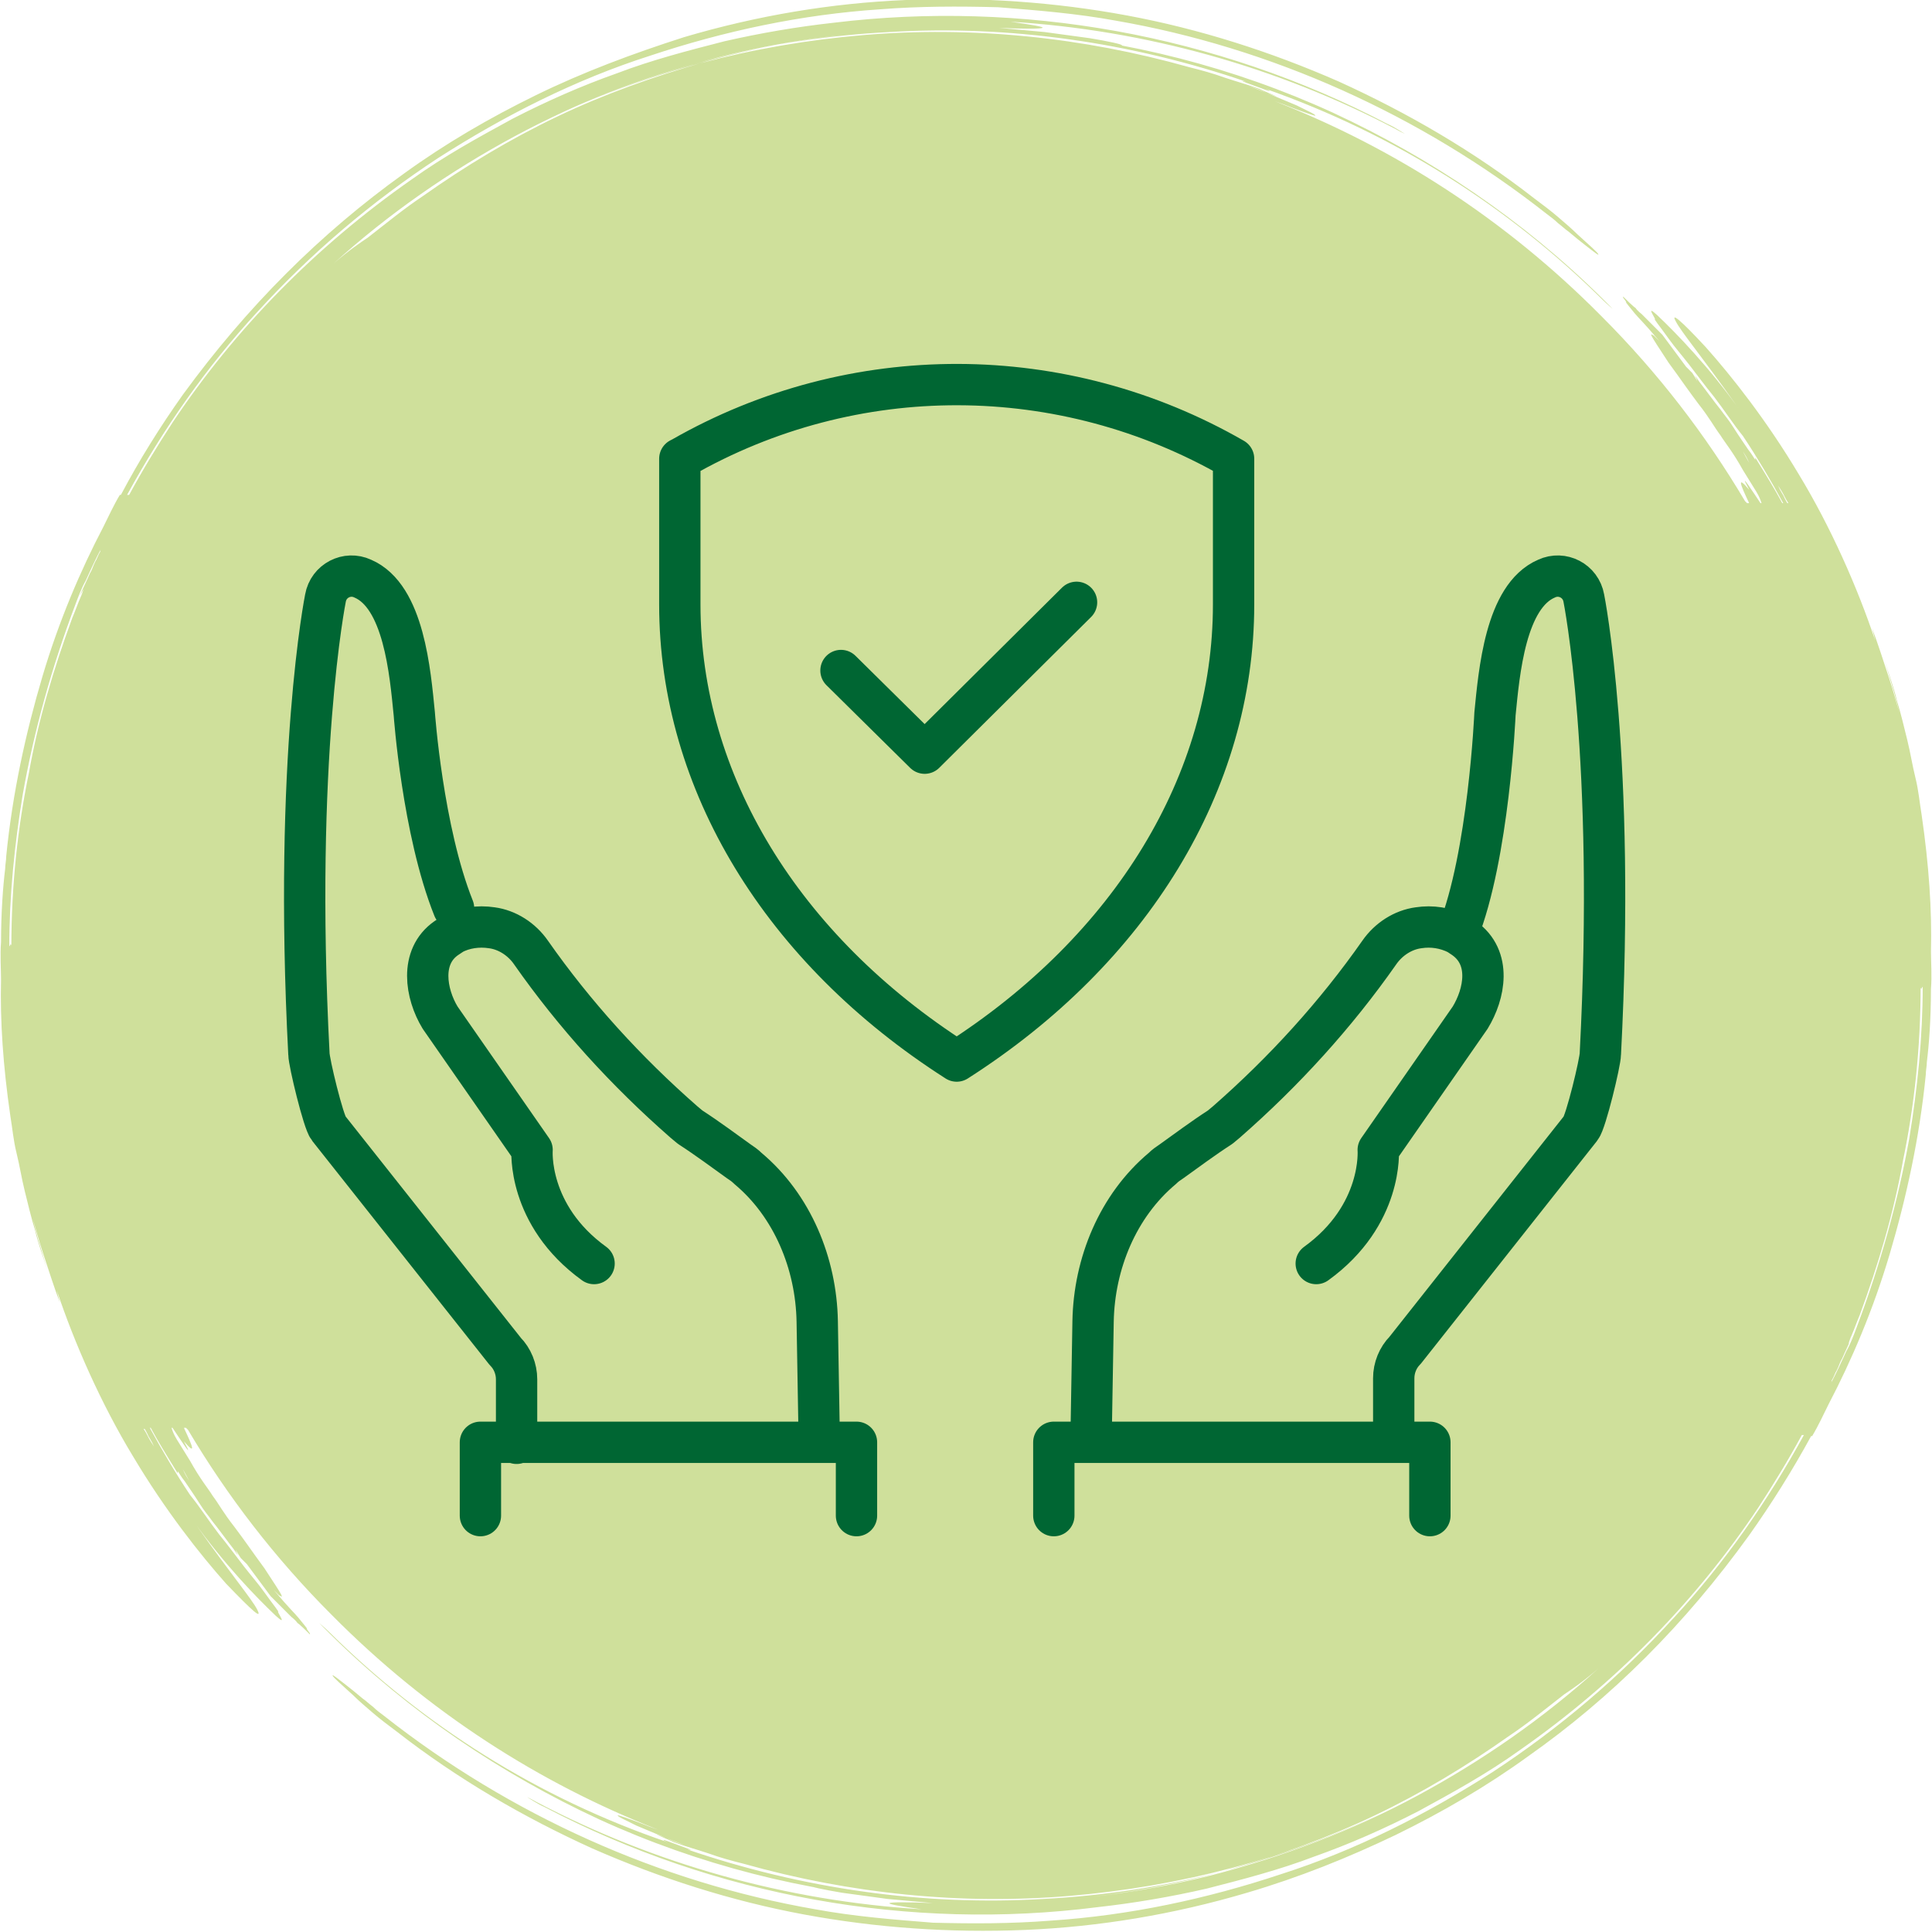 <?xml version="1.0" encoding="utf-8"?>
<!-- Generator: Adobe Illustrator 26.4.1, SVG Export Plug-In . SVG Version: 6.00 Build 0)  -->
<svg version="1.1" id="Layer_1" xmlns="http://www.w3.org/2000/svg" xmlns:xlink="http://www.w3.org/1999/xlink" x="0px" y="0px"
	 viewBox="0 0 187 187" style="enable-background:new 0 0 187 187;" xml:space="preserve">
<style type="text/css">
	.st0{fill:#505052;}
	.st1{fill:#CFE09B;}
	.st2{fill:#FFFFFF;}
	.st3{fill:none;stroke:#006633;stroke-width:4;stroke-linecap:round;stroke-linejoin:round;stroke-miterlimit:10;}
</style>
<path class="st1" d="M172.8,48.3c-0.2-0.4-0.5-0.8-0.7-1.3c0,0,0,0,0,0c0.2,0.3,0.4,0.6,0.6,1c0.1,0.2,0.2,0.4,0.4,0.7H173
	c-0.2-0.3-0.3-0.6-0.5-0.9C172.6,48,172.7,48.1,172.8,48.3 M9.2,54.4c-0.2,0.4-0.3,0.8-0.5,1.1c-0.3,0.7-0.7,1.5-1,2.2
	C7.8,57.5,8,57.2,8.1,57c-0.1,0.3-0.2,0.6-0.3,0.8c-0.3,0.7-0.5,1.3-0.8,2c-1.8,4.9-3.3,9.9-4.2,15c-1.1,5.3-1.7,11-1.7,16.8
	c0-0.1,0-0.2-0.1-0.2c0,0,0,0.1-0.1,0.2c0-4.9,0.5-9.8,1.3-14.7C3.3,70.7,5,64.6,7.3,58.5c0.3-0.8,0.6-1.6,1-2.3
	c0.5-1.1,1-2.2,1.6-3.3c-0.1,0.2-0.2,0.3-0.2,0.5C9.5,53.7,9.4,54.1,9.2,54.4 M14.2,138.7c0.2,0.4,0.5,0.8,0.7,1.3c0,0,0,0,0,0
	c-0.2-0.3-0.4-0.6-0.6-1c-0.1-0.2-0.2-0.4-0.4-0.7l0.1,0c0.2,0.3,0.3,0.6,0.5,0.9C14.4,139,14.3,138.9,14.2,138.7 M177.8,132.6
	c0.2-0.4,0.3-0.8,0.5-1.1c0.3-0.7,0.7-1.5,1-2.2c-0.1,0.3-0.2,0.5-0.4,0.8c0.1-0.3,0.2-0.6,0.3-0.8c0.3-0.7,0.5-1.3,0.8-2
	c1.8-4.9,3.3-9.9,4.2-15c1.1-5.3,1.7-11,1.7-16.8c0,0.1,0,0.2,0.1,0.2c0,0,0-0.1,0.1-0.2c0,4.9-0.5,9.8-1.3,14.7
	c-1.1,6.1-2.8,12.2-5.1,18.3c-0.3,0.8-0.6,1.6-1,2.3c-0.5,1.1-1,2.2-1.6,3.3c0.1-0.2,0.2-0.3,0.2-0.5
	C177.5,133.3,177.6,132.9,177.8,132.6 M169.3,44.8c0,0,0,0-0.6-1.1C168.9,44,169.1,44.3,169.3,44.8 M17.7,142.2c0,0,0,0,0.6,1.1
	C18.1,143,17.9,142.7,17.7,142.2 M162.2,31.1c0.5,1,2.6,3.5,5.7,7.9c0,0,0.2,0.3,0.5,0.7c-3-4.2-6.1-7.4-8-9.2
	c-1.1-1-0.3,0.1-0.2,0.4c-0.2-0.1,0.4,0.6,1.4,2c0.5,0.7,1.2,1.5,1.9,2.4c0.7,0.9,1.5,2,2.4,3.1c1,1.3,1.9,2.7,2.8,3.8
	c1.4,2.1,2.7,4.3,3.9,6.5l-0.1,0c0-0.1-0.1-0.1-0.1-0.2c-0.6-1.1-1.2-2.1-2.5-4.2c0,0,0,0,0,0.2c-0.1-0.1-0.3-0.5-0.7-1
	c-0.4-0.6-0.9-1.3-1.4-2.1c-0.5-0.8-0.8-1.1-1.3-1.8c-0.5-0.6-1.2-1.6-2.6-3.4l1.3,1.8l-1.1-1.6l0.2,0.5l-0.5-0.8l-0.1-0.1
	c-0.1-0.1-0.2-0.2-0.5-0.5c0,0,0,0-2.3-3.1c-0.2-0.2-0.7-0.7-2-2c0,0-0.4-0.3-0.6-0.6c0,0-0.1,0-1.2-1.1c0,0,0,0,0,0.1
	c0.3,0.4,0.3,0.4,0.3,0.5c0,0,0.3,0.4,0.8,1c0.5,0.6,0.7,0.7,2.4,2.7c-0.2-0.2-0.3-0.3-0.5-0.5c-0.5-0.3-0.5-0.3,1.4,2.6
	c0,0,0.3,0.4,0.8,1.1c0.5,0.7,1.2,1.7,2.1,2.9c1.1,1.4,1.5,2.2,2.1,3c0.5,0.8,1.2,1.6,2.2,3.4c0,0,0.5,0.8,1.3,2.1
	c0.3,0.5,0.4,0.8,0.5,1.1l-0.1,0c-0.2-0.3-0.4-0.6-0.6-0.9c-1-1.5-1.2-1.7-0.5-0.4c-1.2-1.4-0.9-0.6,0,1.3l-0.2,0
	c-0.1-0.1-0.2-0.2-0.2-0.2c-3.8-6.4-8.4-12.4-13.9-17.9c-9.3-9.4-20.1-16.3-31.6-20.8c0.6,0.2,1.1,0.4,1.6,0.6
	c1.3,0.5,2.2,0.8,2.3,0.8c0.1-0.1-0.6-0.4-1.8-1c-1.2-0.5-2.8-1.2-4.7-1.9c0.6,0.2,1.2,0.4,1.8,0.7c0.6,0.2,1.1,0.4,0.9,0.3
	c-0.2-0.1-1-0.4-1.6-0.7c-1.1-0.4-2.2-0.7-3.4-1.1c-1.1-0.4-2.2-0.7-3.4-1c-10.3-2.9-21-4-31.6-3.1c-10.6,0.9-21,3.6-30.6,8.2
	c10.3-5,21.6-7.9,33.2-8.5c11.6-0.7,23.4,1,34.5,4.8c-0.5-0.1-0.5-0.1,0,0.1c0.5,0.2,1.4,0.5,1.9,0.7c0.5,0.2,0.5,0.1,0-0.1
	c0,0,0,0,0,0C135,13,146,20,155.1,29c0.5,0.5,1,0.9,1,0.9c0,0-0.5-0.5-1.1-1.1c-7.6-7.5-16.5-13.5-26-17.9c-9.6-4.4-19.9-7-30.2-7.8
	c-5.2-0.4-10.4-0.4-15.5,0.1C78.2,3.7,73.1,4.6,68.2,6c-4.9,1.4-9.7,3.1-14.3,5.3c-4.6,2.2-8.9,4.8-13,7.7c-1.8,1.2-3.5,2.6-5.3,4h0
	c-0.6,0.4-1.8,1.2-3.3,2.5c5.3-4.8,11.2-8.9,17.5-12.3c6.3-3.4,13-5.9,19.9-7.7c11.6-2.9,23.8-3.4,35.7-1.6c1.7,0.3,3.1,0.5,3.2,0.5
	c0.1-0.1-1.3-0.4-3.1-0.7c-1.5-0.2-2.9-0.4-4.4-0.6l-4.4-0.4c2.4,0.1,4,0.1,4.2,0c0.2-0.1-1-0.3-3.1-0.6
	c13.1,0.8,25.9,4.4,37.3,10.4c0.7,0.4,1,0.5,0.8,0.4c-0.2-0.1-0.9-0.6-1.6-0.9C117.7,3.3,98.8,0,80.7,2.2c-3.6,0.4-7.1,1-10.6,1.8
	c-3.5,0.9-7,1.8-10.4,3.1c-3.4,1.2-6.8,2.7-10.1,4.4c-3.3,1.8-6.6,3.6-9.8,5.9c-9.3,6.5-17.1,14.5-23.1,23.5c-1.5,2.3-2.9,4.6-4.2,7
	l-0.2,0c3.5-6.4,7.7-12.4,12.6-17.7c5.2-5.7,11.1-10.7,17.5-14.9c6.4-4.1,13.3-7.6,20.5-9.9c7.2-2.4,14.7-4,22.3-4.5
	c3.8-0.3,7.6-0.3,11.4-0.2c3.8,0.3,7.6,0.6,11.4,1.3c15,2.6,29.5,9.1,41.7,18.7c0.4,0.3,0.8,0.6,1.1,0.9c0.4,0.3,0.7,0.6,1,0.8
	c0.6,0.5,1.2,1,1.6,1.3c0.9,0.7,1.4,1.1,1.3,0.9c-0.1-0.2-0.9-0.9-2-1.9c-0.5-0.5-1.2-1.1-1.9-1.7c-0.7-0.6-1.5-1.2-2.3-1.8
	c-5.9-4.6-12.3-8.3-18.9-11.3c-6.6-2.9-13.5-5.1-20.5-6.4c-7-1.3-14.2-1.8-21.4-1.5c-7.2,0.3-14.4,1.5-21.5,3.6
	C61.2,5.2,56.4,7,51.9,9.2c-4.5,2.2-8.8,4.7-12.8,7.6C31,22.6,23.9,29.7,17.7,38.2c-2.2,3.1-4.2,6.3-6,9.7l-0.1,0
	c-0.6,1-1.1,2.1-1.6,3.1c-2.2,4.2-4.3,9.1-5.9,14.5c-1.6,5.4-2.9,11.3-3.5,17.4c0,0.4-0.1,0.8-0.1,1.2c-0.2,1.6-0.4,4.2-0.4,7.1
	c-0.1,1.2,0,2.7,0,3.6c-0.1,4,0.2,8.4,0.9,13.2c0.2,1.2,0.3,2.4,0.6,3.6c0.3,1.2,0.5,2.5,0.8,3.7c0.3,1.2,0.6,2.5,1,3.8
	c0.3,1.3,0.8,2.6,1.2,3.9c-0.3-1-0.6-2-0.9-3c-0.3-1-0.5-2.1-0.8-3.1c0.4,1.5,0.8,3,1.3,4.5c0.5,1.5,1,3.1,1.6,4.7
	c-0.1-0.4-0.2-0.8-0.3-1.2c1.7,5.1,4.3,11,7.4,16.1c3.1,5.2,6.5,9.5,9,12.3c2.6,2.7,3.5,3.5,3,2.5c-0.5-1-2.6-3.5-5.7-7.9
	c0,0-0.2-0.3-0.5-0.7c3,4.2,6.1,7.4,8,9.2c1.1,1,0.3-0.1,0.2-0.4c0.2,0.1-0.4-0.6-1.4-2c-0.5-0.7-1.2-1.5-1.9-2.4
	c-0.7-0.9-1.5-2-2.4-3.1c-1-1.3-1.9-2.7-2.8-3.8c-1.4-2.1-2.7-4.3-3.9-6.5h0.1c0,0.1,0.1,0.1,0.1,0.2c0.6,1.1,1.2,2.1,2.5,4.2
	c0,0,0,0,0-0.2c0.1,0.1,0.3,0.5,0.7,1c0.4,0.6,0.9,1.3,1.4,2.1c0.5,0.8,0.8,1.1,1.3,1.8c0.5,0.6,1.2,1.6,2.6,3.4l-1.3-1.8l1.1,1.6
	l-0.2-0.5l0.5,0.8l0.1,0.1c0.1,0.1,0.2,0.2,0.5,0.5c0,0,0,0,2.3,3.1c0.2,0.2,0.7,0.7,2,2c0,0,0.4,0.3,0.6,0.6c0,0,0.1,0,1.2,1.1
	c0,0,0,0,0-0.1c-0.3-0.4-0.3-0.4-0.3-0.5c0,0-0.3-0.4-0.8-1c-0.5-0.6-0.7-0.7-2.4-2.7c0.2,0.2,0.3,0.3,0.5,0.5
	c0.5,0.3,0.5,0.3-1.4-2.6c0,0-0.3-0.4-0.8-1.1c-0.5-0.7-1.2-1.7-2.1-2.9c-1.1-1.4-1.5-2.2-2.1-3c-0.5-0.8-1.2-1.6-2.2-3.4
	c0,0-0.5-0.8-1.3-2.1c-0.3-0.5-0.4-0.8-0.5-1.1h0.1c0.2,0.3,0.4,0.6,0.6,0.9c1,1.5,1.2,1.7,0.5,0.4c1.2,1.4,0.9,0.6,0-1.3l0.2,0
	c0.1,0.1,0.2,0.2,0.2,0.2c3.8,6.4,8.4,12.4,13.9,17.9c9.3,9.4,20.1,16.3,31.6,20.8c-0.6-0.2-1.1-0.4-1.6-0.6
	c-1.3-0.5-2.2-0.8-2.3-0.8c-0.1,0.1,0.6,0.4,1.8,1c1.2,0.5,2.8,1.2,4.7,1.9c-0.6-0.2-1.2-0.4-1.8-0.7c-0.6-0.2-1.1-0.4-0.9-0.3
	c0.2,0.1,1,0.4,1.6,0.7c1.1,0.4,2.2,0.7,3.4,1.1c1.1,0.4,2.2,0.7,3.4,1c10.3,2.9,21,4,31.6,3.1c10.6-0.9,21-3.6,30.6-8.2
	c-10.3,5-21.6,7.9-33.2,8.5c-11.6,0.7-23.4-1-34.5-4.8c0.5,0.1,0.5,0.1,0-0.1c-0.5-0.2-1.4-0.5-1.9-0.7c-0.5-0.2-0.5-0.1,0,0.1
	c0,0,0,0,0,0C52,174,41,167,31.9,158c-0.5-0.5-1-0.9-1-0.9c0,0,0.5,0.5,1.1,1.1c7.6,7.5,16.5,13.5,26,17.9c9.6,4.4,19.9,7,30.2,7.8
	c5.2,0.4,10.4,0.4,15.5-0.1c5.1-0.5,10.2-1.4,15.1-2.8c4.9-1.4,9.7-3.1,14.3-5.3c4.6-2.2,8.9-4.8,13-7.7c1.8-1.2,3.5-2.6,5.3-4l0,0
	c0.6-0.4,1.8-1.2,3.3-2.5c-5.3,4.8-11.2,8.9-17.5,12.3c-6.3,3.4-13,5.9-19.9,7.7c-11.6,2.9-23.8,3.4-35.7,1.5
	c-1.7-0.3-3.1-0.5-3.2-0.5c-0.1,0.1,1.3,0.4,3.1,0.7c1.5,0.2,2.9,0.4,4.4,0.6l4.4,0.4c-2.4-0.1-4-0.1-4.2,0c-0.2,0.1,1,0.3,3.1,0.6
	c-13.1-0.8-25.9-4.4-37.3-10.4c-0.7-0.4-1-0.5-0.8-0.4c0.2,0.1,0.9,0.6,1.6,0.9c16.6,8.7,35.4,12,53.5,9.7c3.6-0.4,7.1-1,10.6-1.8
	c3.5-0.9,7-1.8,10.4-3.1c3.4-1.2,6.8-2.7,10.1-4.4c3.3-1.8,6.6-3.6,9.8-5.9c9.3-6.5,17.1-14.5,23.1-23.5c1.5-2.3,2.9-4.6,4.2-7h0.2
	c-3.5,6.4-7.7,12.4-12.6,17.7c-5.2,5.7-11.1,10.7-17.5,14.9c-6.4,4.1-13.3,7.6-20.5,9.9c-7.2,2.4-14.7,4-22.3,4.5
	c-3.8,0.3-7.6,0.3-11.4,0.2c-3.8-0.3-7.6-0.6-11.4-1.3c-15-2.6-29.5-9.1-41.7-18.7c-0.4-0.3-0.8-0.6-1.1-0.9c-0.4-0.3-0.7-0.6-1-0.8
	c-0.6-0.5-1.2-1-1.6-1.3c-0.9-0.7-1.4-1.1-1.3-0.9c0.1,0.2,0.9,0.9,2,1.9c0.5,0.5,1.2,1.1,1.9,1.7c0.7,0.6,1.5,1.2,2.3,1.8
	c5.9,4.6,12.3,8.3,18.9,11.3c6.6,2.9,13.5,5.1,20.5,6.4c7,1.3,14.2,1.8,21.4,1.5c7.2-0.3,14.4-1.5,21.5-3.6
	c5.1-1.5,9.8-3.4,14.4-5.6c4.5-2.2,8.8-4.7,12.8-7.6c8.1-5.7,15.2-12.8,21.4-21.4c2.2-3.1,4.2-6.3,6-9.6l0.1,0
	c0.6-1,1.1-2.1,1.6-3.1c2.2-4.2,4.3-9.1,5.9-14.5c1.6-5.4,2.9-11.3,3.5-17.4c0-0.4,0.1-0.8,0.1-1.2c0.2-1.6,0.4-4.1,0.4-7.1
	c0.1-1.2,0-2.7,0-3.6c0.1-4-0.2-8.4-0.9-13.2c-0.2-1.2-0.3-2.4-0.6-3.6c-0.3-1.2-0.5-2.5-0.8-3.7c-0.3-1.2-0.6-2.5-1-3.8
	c-0.3-1.3-0.8-2.6-1.2-3.9c0.3,1,0.6,2,0.9,3c0.3,1,0.5,2.1,0.8,3.1c-0.4-1.5-0.8-3-1.3-4.5c-0.5-1.5-1-3.1-1.6-4.7
	c0.1,0.4,0.2,0.8,0.3,1.2c-1.7-5.1-4.3-11-7.4-16.1c-3.1-5.2-6.5-9.5-9-12.3C162.6,30.9,161.7,30.2,162.2,31.1"/>
<path class="st3" d="M104.2,58.3L89.5,72.9l-8.1-8 M65.8,44.4v14.1c0,17.2,9.9,33.4,26.8,44.2c16.9-10.8,26.8-27,26.8-44.2V44.4
	c-16.5-9.5-36.8-9.6-53.4-0.1L65.8,44.4z M82.9,146.7v-7.1c0,0-36.4,0-36.4,0v7.1 M79.3,139.6l-0.2-11.7c-0.1-5.6-2.4-11.2-6.7-14.8
	c-0.3-0.3-0.6-0.5-0.9-0.7c-1.4-1-3-2.2-4.7-3.3l-0.6-0.5c-5.6-4.9-10.6-10.4-14.8-16.4c-0.9-1.3-2.3-2.2-3.8-2.4
	c-1.3-0.2-2.7,0-3.8,0.6c-0.2,0.1,0.2-0.1,0,0l-0.6,0.4c-2.6,1.8-2,5.4-0.6,7.7l8.9,12.8c0,0-0.5,6.3,6,11 M43.9,87.9
	c-3-7.5-3.8-18.8-3.8-18.8c-0.4-4-1-11.4-5-13.1c-1.5-0.7-3.3,0.2-3.6,1.9c0,0-3.1,15.4-1.6,44.1c0,0.8,1.4,6.6,1.9,7.2l17.1,21.6
	c0.7,0.7,1.1,1.7,1.1,2.7v6.2 M102,146.7v-7.1c0,0,36.4,0,36.4,0v7.1 M105.6,139.6l0.2-11.7c0.1-5.6,2.4-11.2,6.7-14.8
	c0.3-0.3,0.6-0.5,0.9-0.7c1.4-1,3-2.2,4.7-3.3l0.6-0.5c5.6-4.9,10.6-10.4,14.8-16.4c0.9-1.3,2.3-2.2,3.8-2.4c1.3-0.2,2.6,0,3.8,0.6
	c0.2,0.1-0.2-0.1,0,0l0.6,0.4c2.7,1.9,2,5.4,0.6,7.7l-8.9,12.8c0,0,0.5,6.3-6,11 M141.1,90.3c3-7.5,3.6-21.2,3.6-21.2
	c0.4-4,1-11.4,5-13.1c1.5-0.7,3.3,0.2,3.6,1.9c0,0,3.1,15.4,1.6,44.1c0,0.8-1.4,6.6-1.9,7.2L136,130.7c-0.7,0.7-1.1,1.7-1.1,2.7v6.2
	"/>
</svg>

